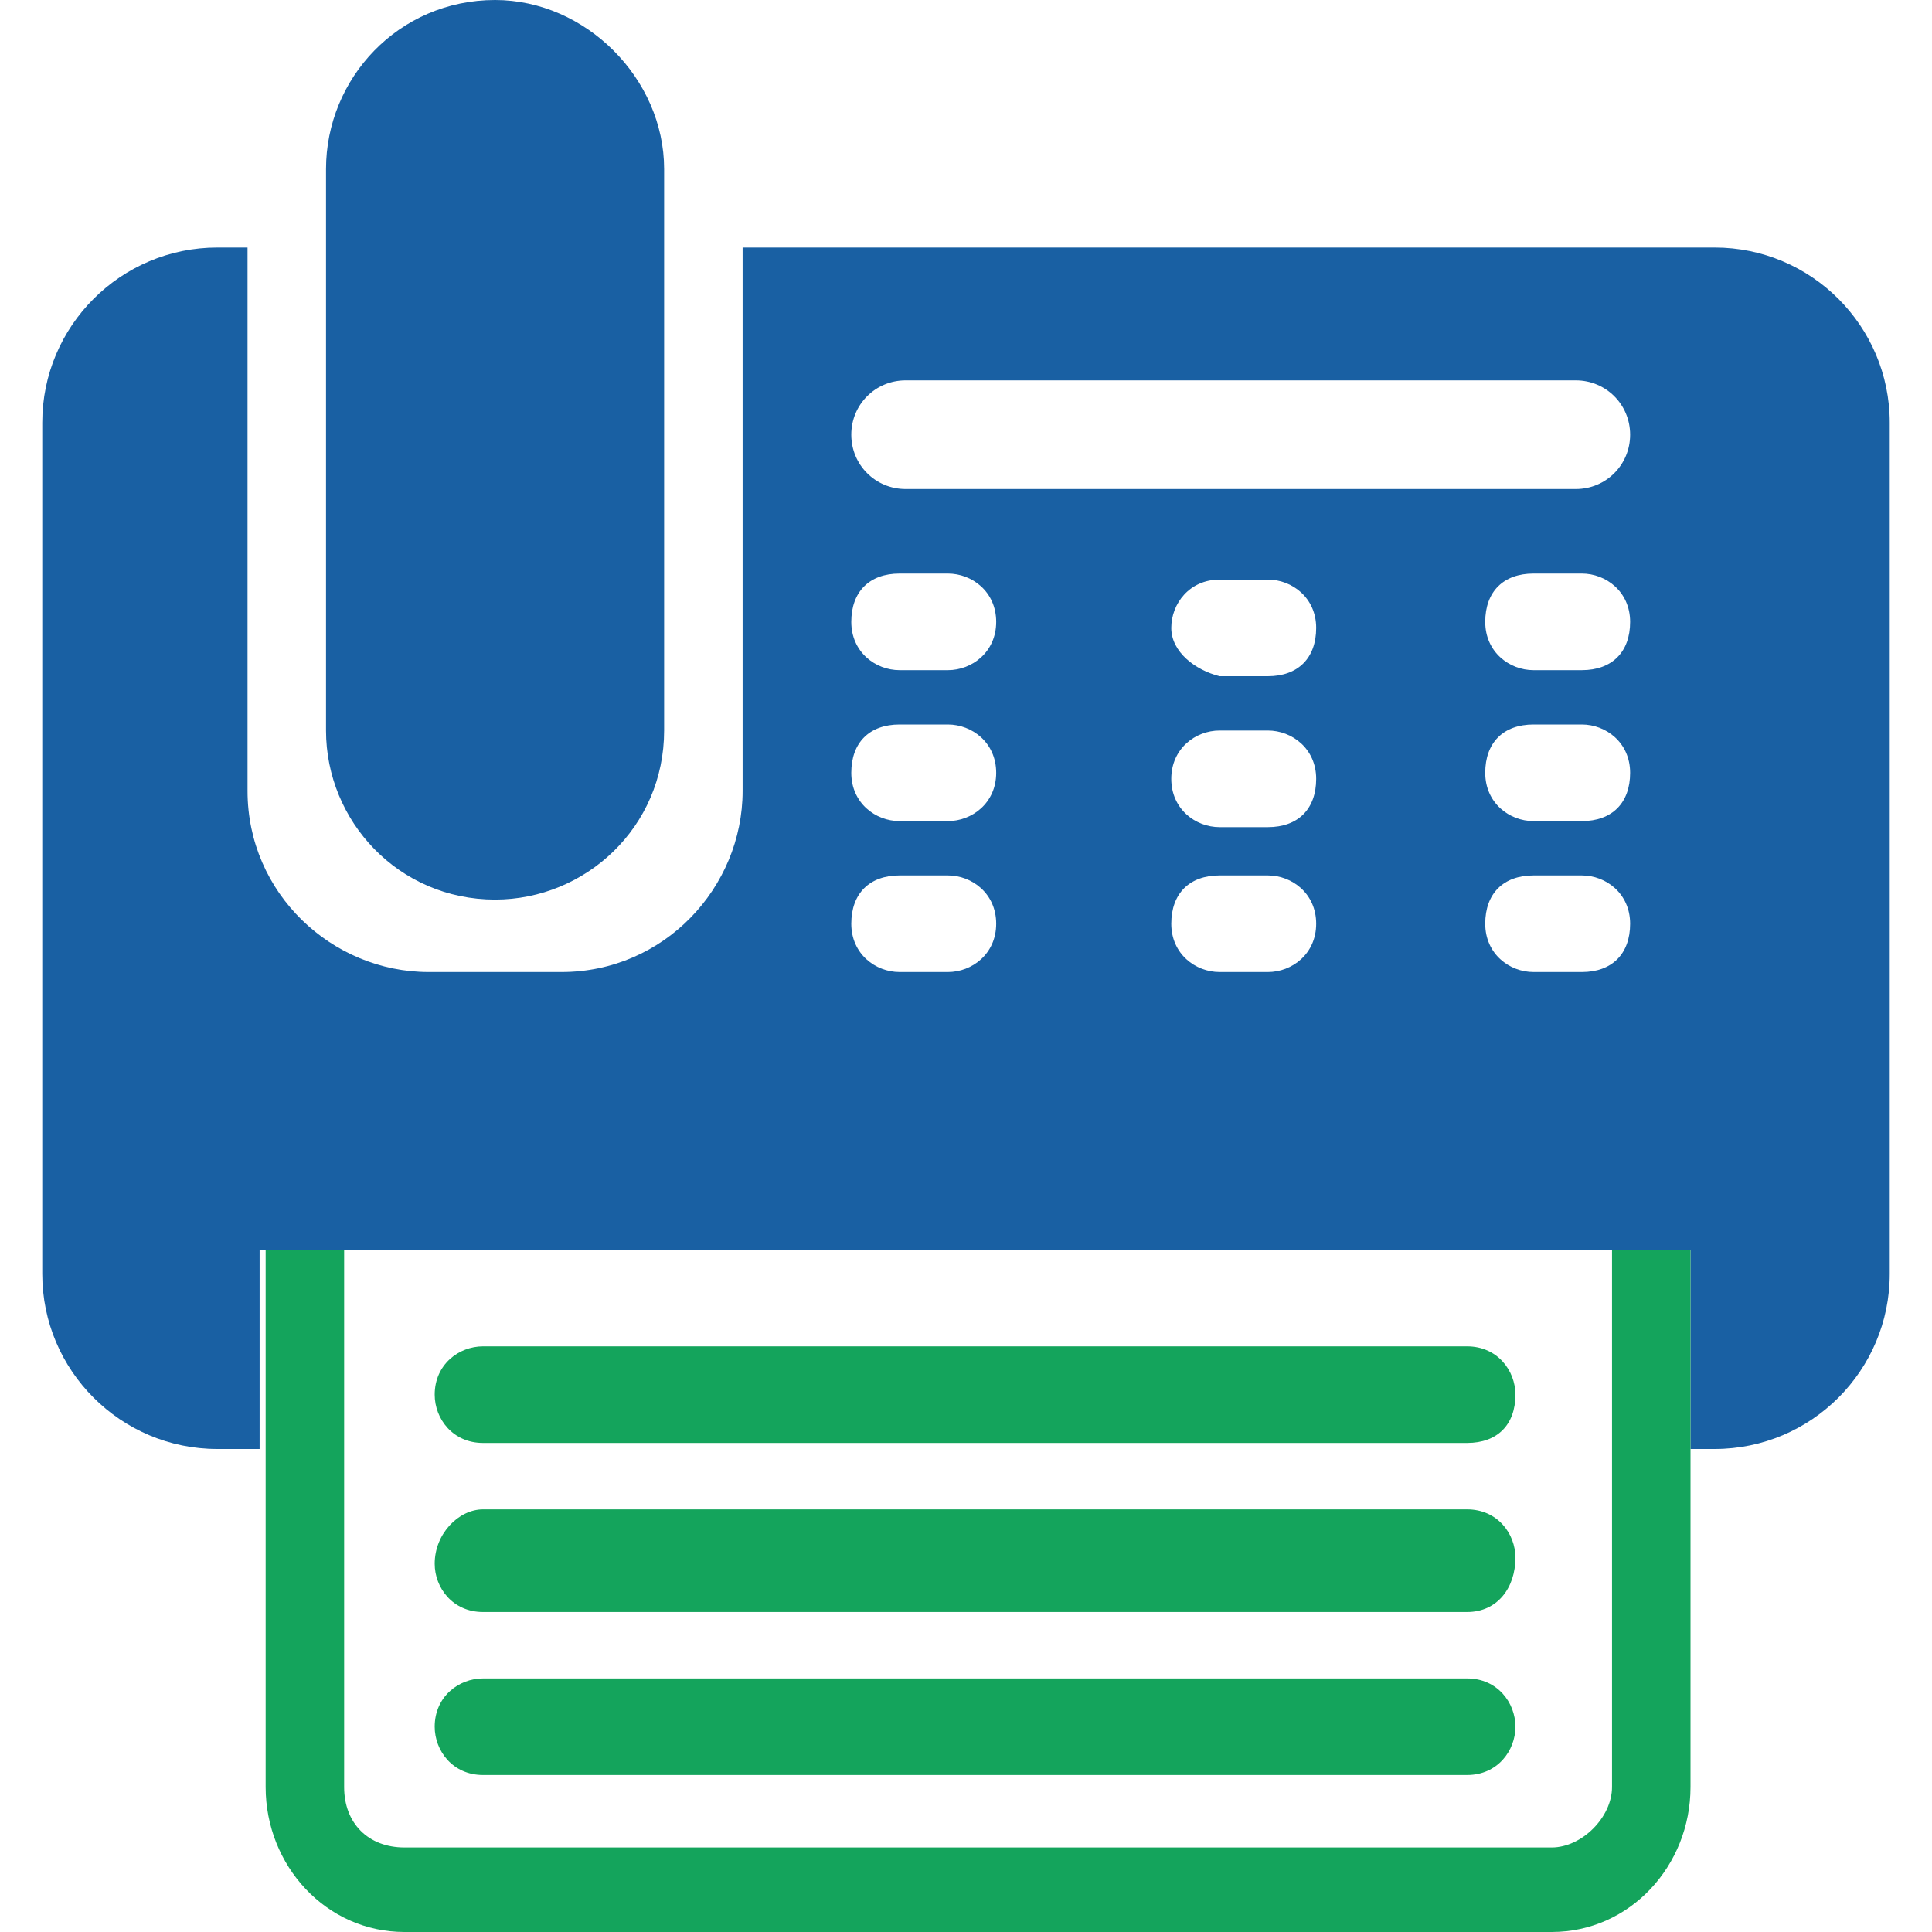 <?xml version="1.0" encoding="utf-8"?>
<!-- Generator: Adobe Illustrator 22.1.0, SVG Export Plug-In . SVG Version: 6.00 Build 0)  -->
<svg version="1.1" id="Layer_1" xmlns="http://www.w3.org/2000/svg" xmlns:xlink="http://www.w3.org/1999/xlink" x="0px" y="0px"
	 width="32px" height="32px" viewBox="0 0 32 32" style="enable-background:new 0 0 32 32;" xml:space="preserve">
<style type="text/css">
	.st0{fill:#1960A3;}
	.st1{fill:#14A45C;}
</style>
<g>
	<path class="st0" d="M28.4,4.1H12.3v9c0,1.6-1.3,3-3,3H7.1c-1.6,0-3-1.3-3-3v-9H3.6C2,4.1,0.7,5.4,0.7,7v14.1C0.7,22.7,2,24,3.6,24
		h0.7v-3.3H5v0h22.3v0H28V24h0.4c1.6,0,2.9-1.3,2.9-2.9V7C31.3,5.4,30,4.1,28.4,4.1z M15.7,16.1h-0.8c-0.4,0-0.8-0.3-0.8-0.8
		s0.3-0.8,0.8-0.8h0.8c0.4,0,0.8,0.3,0.8,0.8S16.1,16.1,15.7,16.1z M15.7,13.6h-0.8c-0.4,0-0.8-0.3-0.8-0.8s0.3-0.8,0.8-0.8h0.8
		c0.4,0,0.8,0.3,0.8,0.8S16.1,13.6,15.7,13.6z M15.7,11.1h-0.8c-0.4,0-0.8-0.3-0.8-0.8s0.3-0.8,0.8-0.8h0.8c0.4,0,0.8,0.3,0.8,0.8
		S16.1,11.1,15.7,11.1z M20.2,12.1H21c0.4,0,0.8,0.3,0.8,0.8s-0.3,0.8-0.8,0.8h-0.8c-0.4,0-0.8-0.3-0.8-0.8S19.8,12.1,20.2,12.1z
		 M19.4,10.4c0-0.4,0.3-0.8,0.8-0.8H21c0.4,0,0.8,0.3,0.8,0.8s-0.3,0.8-0.8,0.8h-0.8C19.8,11.1,19.4,10.8,19.4,10.4z M21,16.1h-0.8
		c-0.4,0-0.8-0.3-0.8-0.8s0.3-0.8,0.8-0.8H21c0.4,0,0.8,0.3,0.8,0.8S21.4,16.1,21,16.1z M26.2,16.1h-0.8c-0.4,0-0.8-0.3-0.8-0.8
		s0.3-0.8,0.8-0.8h0.8c0.4,0,0.8,0.3,0.8,0.8S26.7,16.1,26.2,16.1z M26.2,13.6h-0.8c-0.4,0-0.8-0.3-0.8-0.8s0.3-0.8,0.8-0.8h0.8
		c0.4,0,0.8,0.3,0.8,0.8S26.7,13.6,26.2,13.6z M26.2,11.1h-0.8c-0.4,0-0.8-0.3-0.8-0.8s0.3-0.8,0.8-0.8h0.8c0.4,0,0.8,0.3,0.8,0.8
		S26.7,11.1,26.2,11.1z M26.1,8.1H15c-0.5,0-0.9-0.4-0.9-0.9s0.4-0.9,0.9-0.9h11.1c0.5,0,0.9,0.4,0.9,0.9S26.6,8.1,26.1,8.1z"/>
	<path class="st0" d="M8.2,14.9L8.2,14.9c-1.6,0-2.8-1.3-2.8-2.8V2.8C5.4,1.3,6.6,0,8.2,0h0C9.7,0,11,1.3,11,2.8v9.3
		C11,13.7,9.7,14.9,8.2,14.9z"/>
	<path class="st1" d="M24.3,29.4H8c-0.5,0-0.8-0.4-0.8-0.8v0c0-0.5,0.4-0.8,0.8-0.8h16.3c0.5,0,0.8,0.4,0.8,0.8v0
		C25.1,29,24.8,29.4,24.3,29.4z"/>
	<path class="st1" d="M24.3,26.7H8c-0.5,0-0.8-0.4-0.8-0.8v0C7.2,25.4,7.6,25,8,25h16.3c0.5,0,0.8,0.4,0.8,0.8v0
		C25.1,26.3,24.8,26.7,24.3,26.7z"/>
	<path class="st1" d="M24.3,23.9H8c-0.5,0-0.8-0.4-0.8-0.8v0c0-0.5,0.4-0.8,0.8-0.8h16.3c0.5,0,0.8,0.4,0.8,0.8v0
		C25.1,23.6,24.8,23.9,24.3,23.9z"/>
	<g>
		<path class="st1" d="M25.7,32h-19c-1.3,0-2.3-1.1-2.3-2.4v-8.9h1.3v8.9c0,0.6,0.4,1,1,1h19c0.5,0,1-0.5,1-1v-8.9H28v8.9
			C28,30.9,27,32,25.7,32z"/>
	</g>
</g>
</svg>
